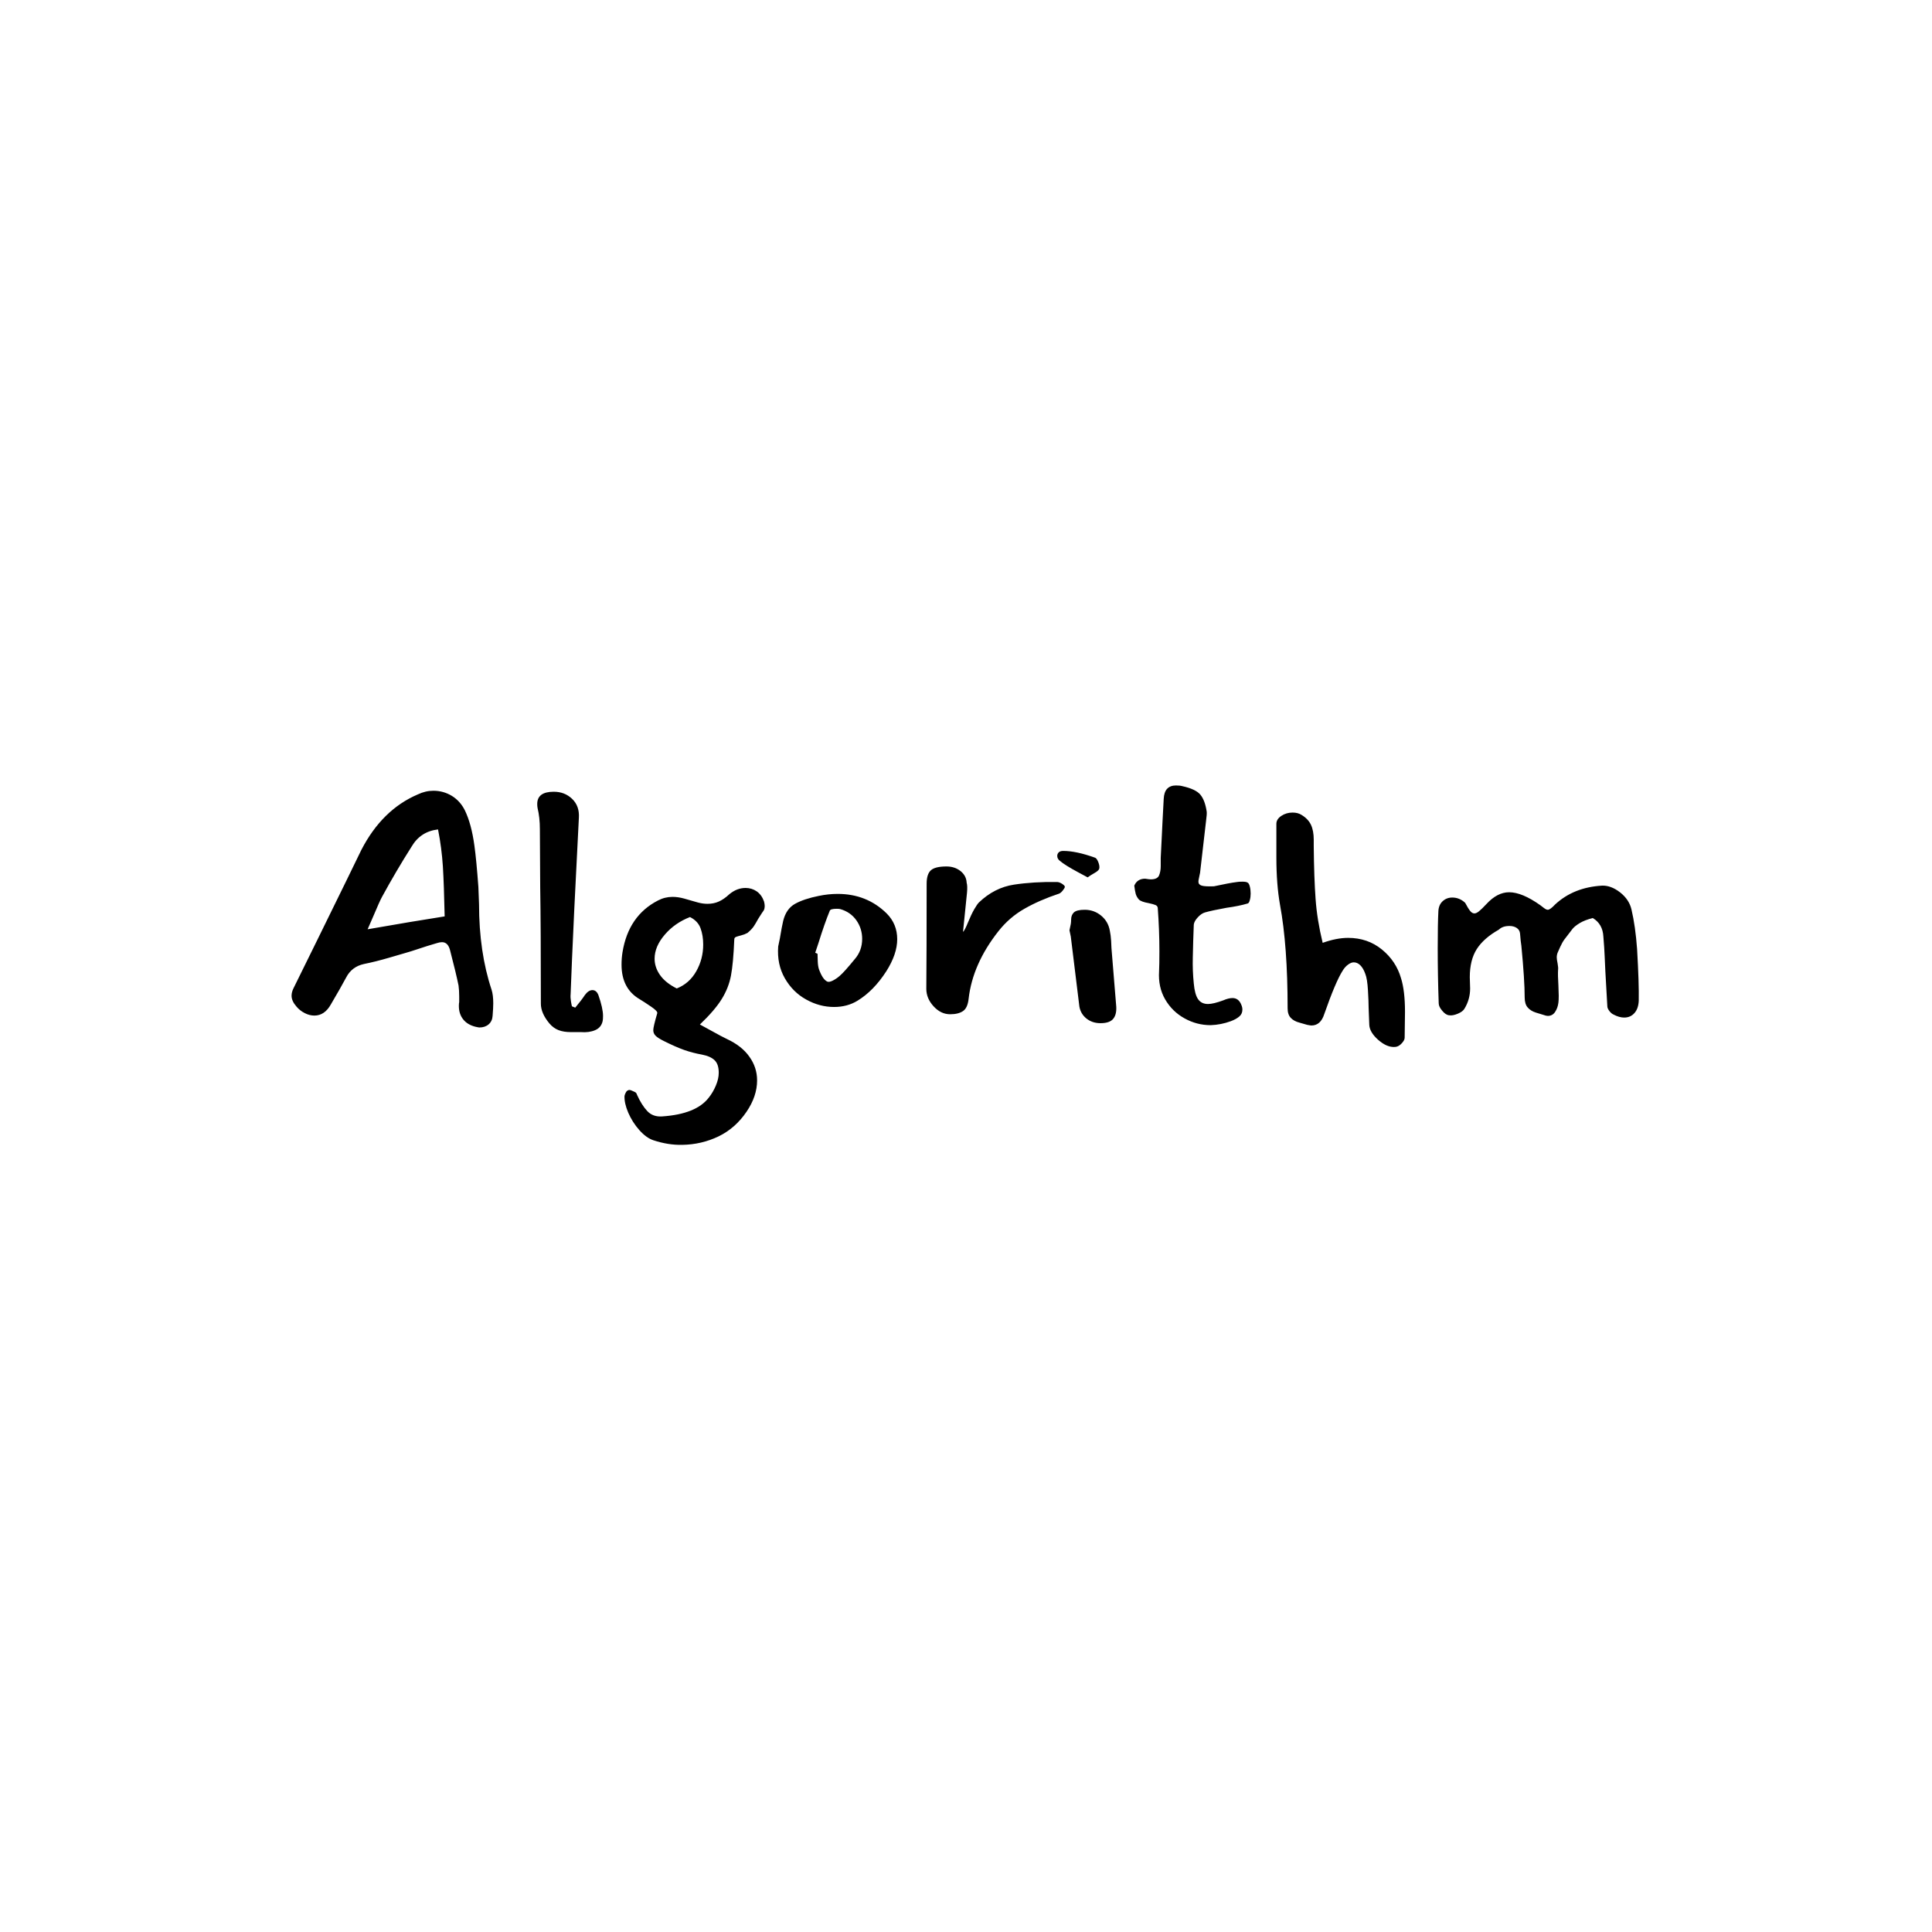 <svg xmlns="http://www.w3.org/2000/svg" version="1.1" xmlns:xlink="http://www.w3.org/1999/xlink" xmlns:svgjs="http://svgjs.dev/svgjs" width="1000" height="1000" viewBox="0 0 1000 1000"><rect width="1000" height="1000" fill="#ffffff"></rect><g transform="matrix(0.7,0,0,0.7,149.576,406.115)"><svg viewBox="0 0 396 106" data-background-color="#ffffff" preserveAspectRatio="xMidYMid meet" height="267" width="1000" xmlns="http://www.w3.org/2000/svg" xmlns:xlink="http://www.w3.org/1999/xlink"><g id="tight-bounds" transform="matrix(1,0,0,1,0.24,0.247)"><svg viewBox="0 0 395.52 105.507" height="105.507" width="395.52"><g><svg viewBox="0 0 395.52 105.507" height="105.507" width="395.52"><g><svg viewBox="0 0 395.52 105.507" height="105.507" width="395.52"><g id="textblocktransform"><svg viewBox="0 0 395.52 105.507" height="105.507" width="395.52" id="textblock"><g><svg viewBox="0 0 395.52 105.507" height="105.507" width="395.52"><g transform="matrix(1,0,0,1,0,0)"><svg width="395.52" viewBox="1.35 -35.9 203.737 54.353" height="105.507" data-palette-color="#89939e"><path d="M29-26.8Q29.3-24.65 29.6-20.55L29.6-20.55 29.7-17.95Q29.7-10.7 31.6-5L31.6-5Q31.85-4.2 31.85-2.95L31.85-2.95Q31.85-2.25 31.75-1.05L31.75-1.05Q31.7-0.25 31.15 0.23 30.6 0.7 29.75 0.7L29.75 0.7Q29.65 0.7 29.2 0.6L29.2 0.6Q27.95 0.3 27.3-0.53 26.65-1.35 26.65-2.55L26.65-2.55Q26.65-2.95 26.7-3.15L26.7-3.15Q26.7-3.45 26.7-4L26.7-4Q26.7-4.9 26.6-5.65L26.6-5.65Q26.2-7.6 25.35-10.85L25.35-10.85Q25.05-12.2 24.1-12.2L24.1-12.2Q23.75-12.2 23.3-12.05L23.3-12.05Q21.75-11.6 20.58-11.2 19.4-10.8 18.5-10.55L18.5-10.55 16.1-9.85Q14.05-9.25 12.3-8.9L12.3-8.9Q10.45-8.5 9.6-6.85L9.6-6.85Q8.8-5.35 7.3-2.8L7.3-2.8Q6.35-1.1 4.8-1.1L4.8-1.1Q4.05-1.1 3.33-1.48 2.6-1.85 2.1-2.45L2.1-2.45Q1.35-3.3 1.35-4.1L1.35-4.1Q1.35-4.65 1.65-5.25L1.65-5.25 5.1-12.25Q10.8-23.85 11.9-26.15L11.9-26.15Q15.05-32.25 20.45-34.55L20.45-34.55Q21.6-35.1 22.8-35.1L22.8-35.1Q24.3-35.1 25.58-34.33 26.85-33.55 27.55-32.15L27.55-32.15Q28.55-30.1 29-26.8L29-26.8ZM12.85-14.15Q19.7-15.35 24.5-16.1L24.5-16.1Q24.4-20.9 24.23-23.68 24.05-26.45 23.5-29.25L23.5-29.25Q20.85-28.95 19.5-26.65L19.5-26.65Q17.15-22.95 15-19L15-19Q14.65-18.35 13.7-16.1L13.7-16.1 12.85-14.15ZM44.25-2.3Q45.25-3.5 45.7-4.2L45.7-4.2Q46.25-4.95 46.85-4.95L46.85-4.95Q47.45-4.95 47.75-4.2L47.75-4.2Q48.45-2.2 48.45-1.05L48.45-1.05Q48.45-0.55 48.4-0.3L48.4-0.3Q48.2 0.7 47.27 1.1 46.35 1.5 45.1 1.4L45.1 1.4Q44.65 1.4 43.57 1.4 42.5 1.4 41.72 1.1 40.95 0.8 40.35 0.1L40.35 0.1Q39.05-1.45 39.05-2.9L39.05-2.9Q39.05-14.6 38.95-20.5L38.95-20.5 38.9-29.3Q38.9-31.05 38.55-32.5L38.55-32.5Q38.5-32.75 38.5-33.1L38.5-33.1Q38.5-34.95 41-34.95L41-34.95Q42.65-34.95 43.77-33.88 44.9-32.8 44.8-31.05L44.8-31.05Q44.65-28.4 44.4-23.1L44.4-23.1 44.1-17.1Q43.7-8.6 43.55-4.35L43.55-4.35Q43.5-3.85 43.6-3.25 43.7-2.65 43.75-2.5L43.75-2.5 44.25-2.3ZM68.3-12.6Q68.15-9 67.8-7.15 67.45-5.3 66.42-3.63 65.4-1.95 63.1 0.25L63.1 0.25 64.84 1.2Q66.45 2.1 67.2 2.45L67.2 2.45Q69.45 3.5 70.59 5.13 71.75 6.75 71.75 8.7L71.75 8.7Q71.75 11.1 70.15 13.45L70.15 13.45Q68.45 15.95 65.9 17.18 63.35 18.4 60.45 18.45L60.45 18.45Q58.3 18.5 56.05 17.75L56.05 17.75Q55 17.4 53.95 16.23 52.9 15.05 52.27 13.6 51.65 12.15 51.7 11.05L51.7 11.05Q51.75 10.8 51.9 10.53 52.05 10.25 52.25 10.2L52.25 10.2Q52.3 10.15 52.45 10.15L52.45 10.15Q52.6 10.15 52.87 10.28 53.15 10.4 53.25 10.45L53.25 10.45Q53.5 10.55 53.6 10.9L53.6 10.9Q54.3 12.45 55.15 13.35 56 14.25 57.4 14.15L57.4 14.15Q62.55 13.8 64.45 11.3L64.45 11.3Q65.09 10.5 65.52 9.47 65.95 8.45 65.95 7.55L65.95 7.55Q65.95 6.25 65.32 5.65 64.7 5.05 63.4 4.8L63.4 4.8Q62 4.55 60.72 4.1 59.45 3.65 57.65 2.75L57.65 2.75Q56.75 2.3 56.4 1.95 56.05 1.6 56.05 1.1L56.05 1.1Q56.05 0.6 56.65-1.45L56.65-1.45Q56.75-1.75 55.72-2.45 54.7-3.15 53.95-3.6L53.95-3.6Q51.25-5.2 51.25-8.8L51.25-8.8Q51.25-9.8 51.4-10.7L51.4-10.7Q52.3-16.2 56.75-18.5L56.75-18.5Q57.8-19.05 58.95-19.05L58.95-19.05Q59.8-19.05 60.7-18.8 61.6-18.55 61.75-18.5L61.75-18.5 62.8-18.2Q63.55-18 64.25-18L64.25-18Q65.2-18 65.97-18.35 66.75-18.7 67.55-19.45L67.55-19.45Q68.7-20.4 70-20.4L70-20.4Q70.95-20.4 71.7-19.88 72.45-19.35 72.8-18.35L72.8-18.35Q72.9-17.95 72.9-17.7L72.9-17.7Q72.9-17.25 72.75-17L72.75-17Q72.59-16.8 71.9-15.7L71.9-15.7Q71.55-15.05 71.25-14.6 70.95-14.15 70.3-13.6L70.3-13.6Q69.84-13.35 69.34-13.23 68.84-13.1 68.57-13 68.3-12.9 68.3-12.6L68.3-12.6ZM57.8-13.35Q56.25-11.55 56.25-9.7L56.25-9.7Q56.25-8.4 57.07-7.23 57.9-6.05 59.6-5.2L59.6-5.2Q61.5-5.95 62.55-7.8 63.6-9.65 63.6-11.85L63.6-11.85Q63.6-13.2 63.2-14.3 62.8-15.4 61.6-16L61.6-16Q59.3-15.1 57.8-13.35L57.8-13.35ZM86.94-3.35Q85.39-2.4 83.39-2.4L83.39-2.4Q81.19-2.4 79.17-3.53 77.14-4.65 75.94-6.75 74.74-8.85 74.94-11.55L74.94-11.55 75.19-12.75Q75.49-14.55 75.69-15.4L75.69-15.4Q76.14-17.25 77.49-18 78.84-18.75 81.09-19.2L81.09-19.2Q82.54-19.5 83.94-19.5L83.94-19.5Q88.34-19.5 91.34-16.55L91.34-16.55Q92.94-14.95 92.94-12.65L92.94-12.65Q92.94-10.4 91.29-7.8L91.29-7.8Q89.39-4.85 86.94-3.35L86.94-3.35ZM82.74-16.95Q81.94-15 81.04-12.1L81.04-12.1 80.54-10.6 80.89-10.45Q80.89-10.1 80.92-9.38 80.94-8.65 81.09-8.15L81.09-8.15Q81.64-6.6 82.34-6.25L82.34-6.25Q82.64-6.1 83.22-6.4 83.79-6.7 84.24-7.1L84.24-7.1Q84.94-7.7 86.49-9.6L86.49-9.6Q87.64-10.9 87.64-12.7L87.64-12.7Q87.64-14.25 86.77-15.5 85.89-16.75 84.34-17.2L84.34-17.2Q84.19-17.25 83.79-17.25L83.79-17.25Q82.84-17.25 82.74-16.95L82.74-16.95ZM103.44-21.2Q103.59-20.7 103.49-19.65L103.49-19.65 102.89-13.75Q103.14-13.95 103.64-15.18 104.14-16.4 104.59-17.18 105.04-17.95 105.29-18.2L105.29-18.2Q107.64-20.45 110.59-20.9 113.54-21.35 117.09-21.3L117.09-21.3Q117.44-21.3 117.87-21.03 118.29-20.75 118.29-20.58 118.29-20.4 117.99-20.03 117.69-19.65 117.44-19.55L117.44-19.55Q114.44-18.55 112.17-17.25 109.89-15.95 108.24-13.85L108.24-13.85Q104.34-8.9 103.74-3.65L103.74-3.65Q103.59-2.25 102.89-1.78 102.19-1.3 100.94-1.3L100.94-1.3Q99.54-1.3 98.44-2.5 97.34-3.7 97.34-5.15L97.34-5.15Q97.39-10.45 97.39-21.05L97.39-21.05Q97.39-22.5 98.04-23.08 98.69-23.65 100.39-23.65L100.39-23.65Q101.64-23.65 102.52-22.95 103.39-22.25 103.44-21.2L103.44-21.2ZM123.49-23.3Q123.39-23 122.76-22.65 122.14-22.3 121.74-22L121.74-22 120.34-22.75Q118.29-23.85 117.54-24.5L117.54-24.5Q117.14-24.8 117.14-25.25L117.14-25.25Q117.14-25.55 117.36-25.78 117.59-26 118.04-26L118.04-26Q119.99-26 122.79-25L122.79-25Q123.09-24.95 123.34-24.33 123.59-23.7 123.49-23.3L123.49-23.3ZM118.99-14Q119.14-14.65 119.19-14.95 119.24-15.25 119.24-15.6L119.24-15.6Q119.24-16.3 119.66-16.7 120.09-17.1 121.29-17.1L121.29-17.1Q122.69-17.1 123.76-16.23 124.84-15.35 125.09-13.95L125.09-13.95Q125.24-13.25 125.29-12.4 125.34-11.55 125.34-11.3L125.34-11.3 126.04-2.75Q126.19-1.4 125.66-0.68 125.14 0.05 123.69 0.05L123.69 0.05Q122.44 0.05 121.56-0.65 120.69-1.35 120.49-2.45L120.49-2.45 119.19-13.05 118.99-14ZM129.49-18.65Q129.14-19.05 129.01-19.5 128.89-19.95 128.79-20.75L128.79-20.75Q129.24-21.8 130.44-21.8L130.44-21.8Q131.04-21.7 131.29-21.7L131.29-21.7Q132.29-21.7 132.54-22.3 132.79-22.9 132.79-23.7 132.79-24.5 132.79-24.95L132.79-24.95 132.94-27.95Q132.99-28.95 133.06-30.43 133.14-31.9 133.24-33.85L133.24-33.85Q133.29-34.9 133.76-35.4 134.24-35.9 135.09-35.9L135.09-35.9Q135.69-35.9 136.04-35.8L136.04-35.8Q138.09-35.35 138.79-34.5 139.49-33.65 139.74-31.95L139.74-31.95Q139.79-31.6 139.64-30.5L139.64-30.5 138.74-22.7Q138.69-22.4 138.59-21.98 138.49-21.55 138.49-21.35L138.49-21.35Q138.49-20.9 138.99-20.75 139.49-20.6 140.84-20.65L140.84-20.65Q143.14-21.15 144.34-21.3L144.34-21.3Q144.59-21.35 145.14-21.35L145.14-21.35Q145.74-21.35 145.94-21.2L145.94-21.2Q146.14-21.1 146.26-20.63 146.39-20.15 146.39-19.55L146.39-19.55Q146.39-19 146.26-18.55 146.14-18.1 145.94-18.05L145.94-18.05Q144.59-17.65 142.74-17.4L142.74-17.4Q140.54-17 139.49-16.7L139.49-16.7Q138.94-16.55 138.39-15.95 137.84-15.35 137.79-14.85L137.79-14.85Q137.69-12.4 137.64-9.85L137.64-9.85Q137.59-7.9 137.79-5.95L137.79-5.95Q137.94-4.3 138.44-3.58 138.94-2.85 139.94-2.85L139.94-2.85Q140.74-2.85 142.24-3.4L142.24-3.4Q143.04-3.75 143.64-3.75L143.64-3.75Q144.59-3.75 144.99-2.7L144.99-2.7Q145.14-2.35 145.14-2L145.14-2Q145.14-1.35 144.66-0.95 144.19-0.55 143.39-0.25L143.39-0.25Q141.89 0.3 140.34 0.35L140.34 0.35Q138.24 0.35 136.39-0.68 134.54-1.7 133.46-3.55 132.39-5.4 132.54-7.8L132.54-7.8Q132.59-8.75 132.59-10.8L132.59-10.8Q132.59-14.05 132.34-17.4L132.34-17.4Q132.29-17.7 131.99-17.82 131.69-17.95 130.99-18.1L130.99-18.1Q129.84-18.3 129.49-18.65L129.49-18.65ZM155.93-26.7Q155.98-21.85 156.21-18.73 156.43-15.6 157.28-12.1L157.28-12.1Q159.38-12.85 161.13-12.85L161.13-12.85Q164.08-12.85 166.23-11.1 168.38-9.35 169.13-6.75L169.13-6.75Q169.73-4.85 169.73-1.65L169.73-1.65 169.68 2.25Q169.68 2.6 169.28 3.05 168.88 3.5 168.48 3.6L168.48 3.6Q168.33 3.65 168.03 3.65L168.03 3.65Q166.88 3.65 165.63 2.53 164.38 1.4 164.33 0.3L164.33 0.3 164.23-2.3Q164.23-3.2 164.13-4.9L164.13-4.9Q164.03-6.65 163.73-7.4L163.73-7.4Q163.43-8.25 162.98-8.7 162.53-9.15 161.98-9.15L161.98-9.15Q161.58-9.15 161.11-8.8 160.63-8.45 160.28-7.85L160.28-7.85Q159.23-6.2 157.53-1.35L157.53-1.35Q156.98 0.4 155.58 0.4L155.58 0.4Q155.43 0.4 154.93 0.3L154.93 0.3Q154.63 0.2 153.78-0.03 152.93-0.25 152.46-0.75 151.98-1.25 151.98-2.2L151.98-2.2Q151.98-11.65 150.83-17.85L150.83-17.85Q150.28-20.95 150.28-25L150.28-25 150.28-28.35 150.28-30.1Q150.28-30.8 151.03-31.3 151.78-31.8 152.73-31.8L152.73-31.8Q153.53-31.8 154.08-31.45L154.08-31.45Q155.08-30.85 155.51-29.95 155.93-29.05 155.93-27.7L155.93-27.7 155.93-26.7ZM199.73-13.05Q199.63-14.95 198.13-15.85L198.13-15.85Q196.93-15.55 196.18-15.1 195.43-14.65 195.08-14.23 194.73-13.8 193.83-12.6L193.83-12.6Q193.53-12.2 193.21-11.5 192.88-10.8 192.83-10.65L192.83-10.65Q192.68-10.3 192.68-9.9L192.68-9.9Q192.68-9.6 192.81-8.97 192.93-8.35 192.88-8L192.88-8Q192.83-7.25 192.93-5.65L192.93-5.65 192.98-4.1Q192.98-3.4 192.93-3.05L192.93-3.05Q192.83-2.25 192.43-1.65 192.03-1.05 191.33-1.05L191.33-1.05Q191.08-1.05 190.68-1.2L190.68-1.2Q190.33-1.3 189.53-1.55 188.73-1.8 188.28-2.33 187.83-2.85 187.83-3.85L187.83-3.85Q187.83-6.45 187.33-11.65L187.33-11.65Q187.23-12.2 187.13-13.5L187.13-13.5Q187.08-14.05 186.63-14.35 186.18-14.65 185.53-14.65L185.53-14.65Q184.48-14.65 183.93-14.1L183.93-14.1Q181.63-12.8 180.58-11.15 179.53-9.5 179.53-6.9L179.53-6.9 179.58-5.2Q179.58-3.55 178.73-2.15L178.73-2.15Q178.48-1.7 177.71-1.38 176.93-1.05 176.38-1.15L176.38-1.15Q175.88-1.2 175.36-1.83 174.83-2.45 174.83-2.95L174.83-2.95Q174.68-7.15 174.68-11.3L174.68-11.3Q174.68-15.05 174.78-16.9L174.78-16.9Q174.83-17.85 175.43-18.4 176.03-18.95 176.88-18.95L176.88-18.95Q177.98-18.95 178.83-18.15L178.83-18.15Q179.28-17.3 179.58-16.93 179.88-16.55 180.23-16.55L180.23-16.55Q180.53-16.55 180.93-16.88 181.33-17.2 182.03-17.95L182.03-17.95Q183.68-19.75 185.48-19.75L185.48-19.75Q187.43-19.75 190.18-17.8L190.18-17.8Q190.38-17.65 190.73-17.38 191.08-17.1 191.33-17.1L191.33-17.1Q191.68-17.1 192.43-17.9L192.43-17.9Q195.23-20.5 199.53-20.75L199.53-20.75Q200.88-20.8 202.26-19.73 203.63-18.65 203.98-17.15L203.98-17.15Q204.58-14.6 204.83-11.15L204.83-11.15Q205.13-5.95 205.08-3.35L205.08-3.35Q205.03-2.15 204.43-1.48 203.83-0.8 202.88-0.8L202.88-0.8Q202.13-0.8 201.28-1.25L201.28-1.25Q200.93-1.4 200.63-1.8 200.33-2.2 200.33-2.5L200.33-2.5 200.03-7.8Q199.98-8.65 199.93-9.98 199.88-11.3 199.73-13.05L199.73-13.05Z" opacity="1" transform="matrix(1,0,0,1,0,0)" fill="#000000" class="wordmark-text-0" data-fill-palette-color="primary" id="text-0"></path></svg></g></svg></g></svg></g></svg></g><g></g></svg></g><defs></defs></svg><rect width="395.52" height="105.507" fill="none" stroke="none" visibility="hidden"></rect></g></svg></g></svg>